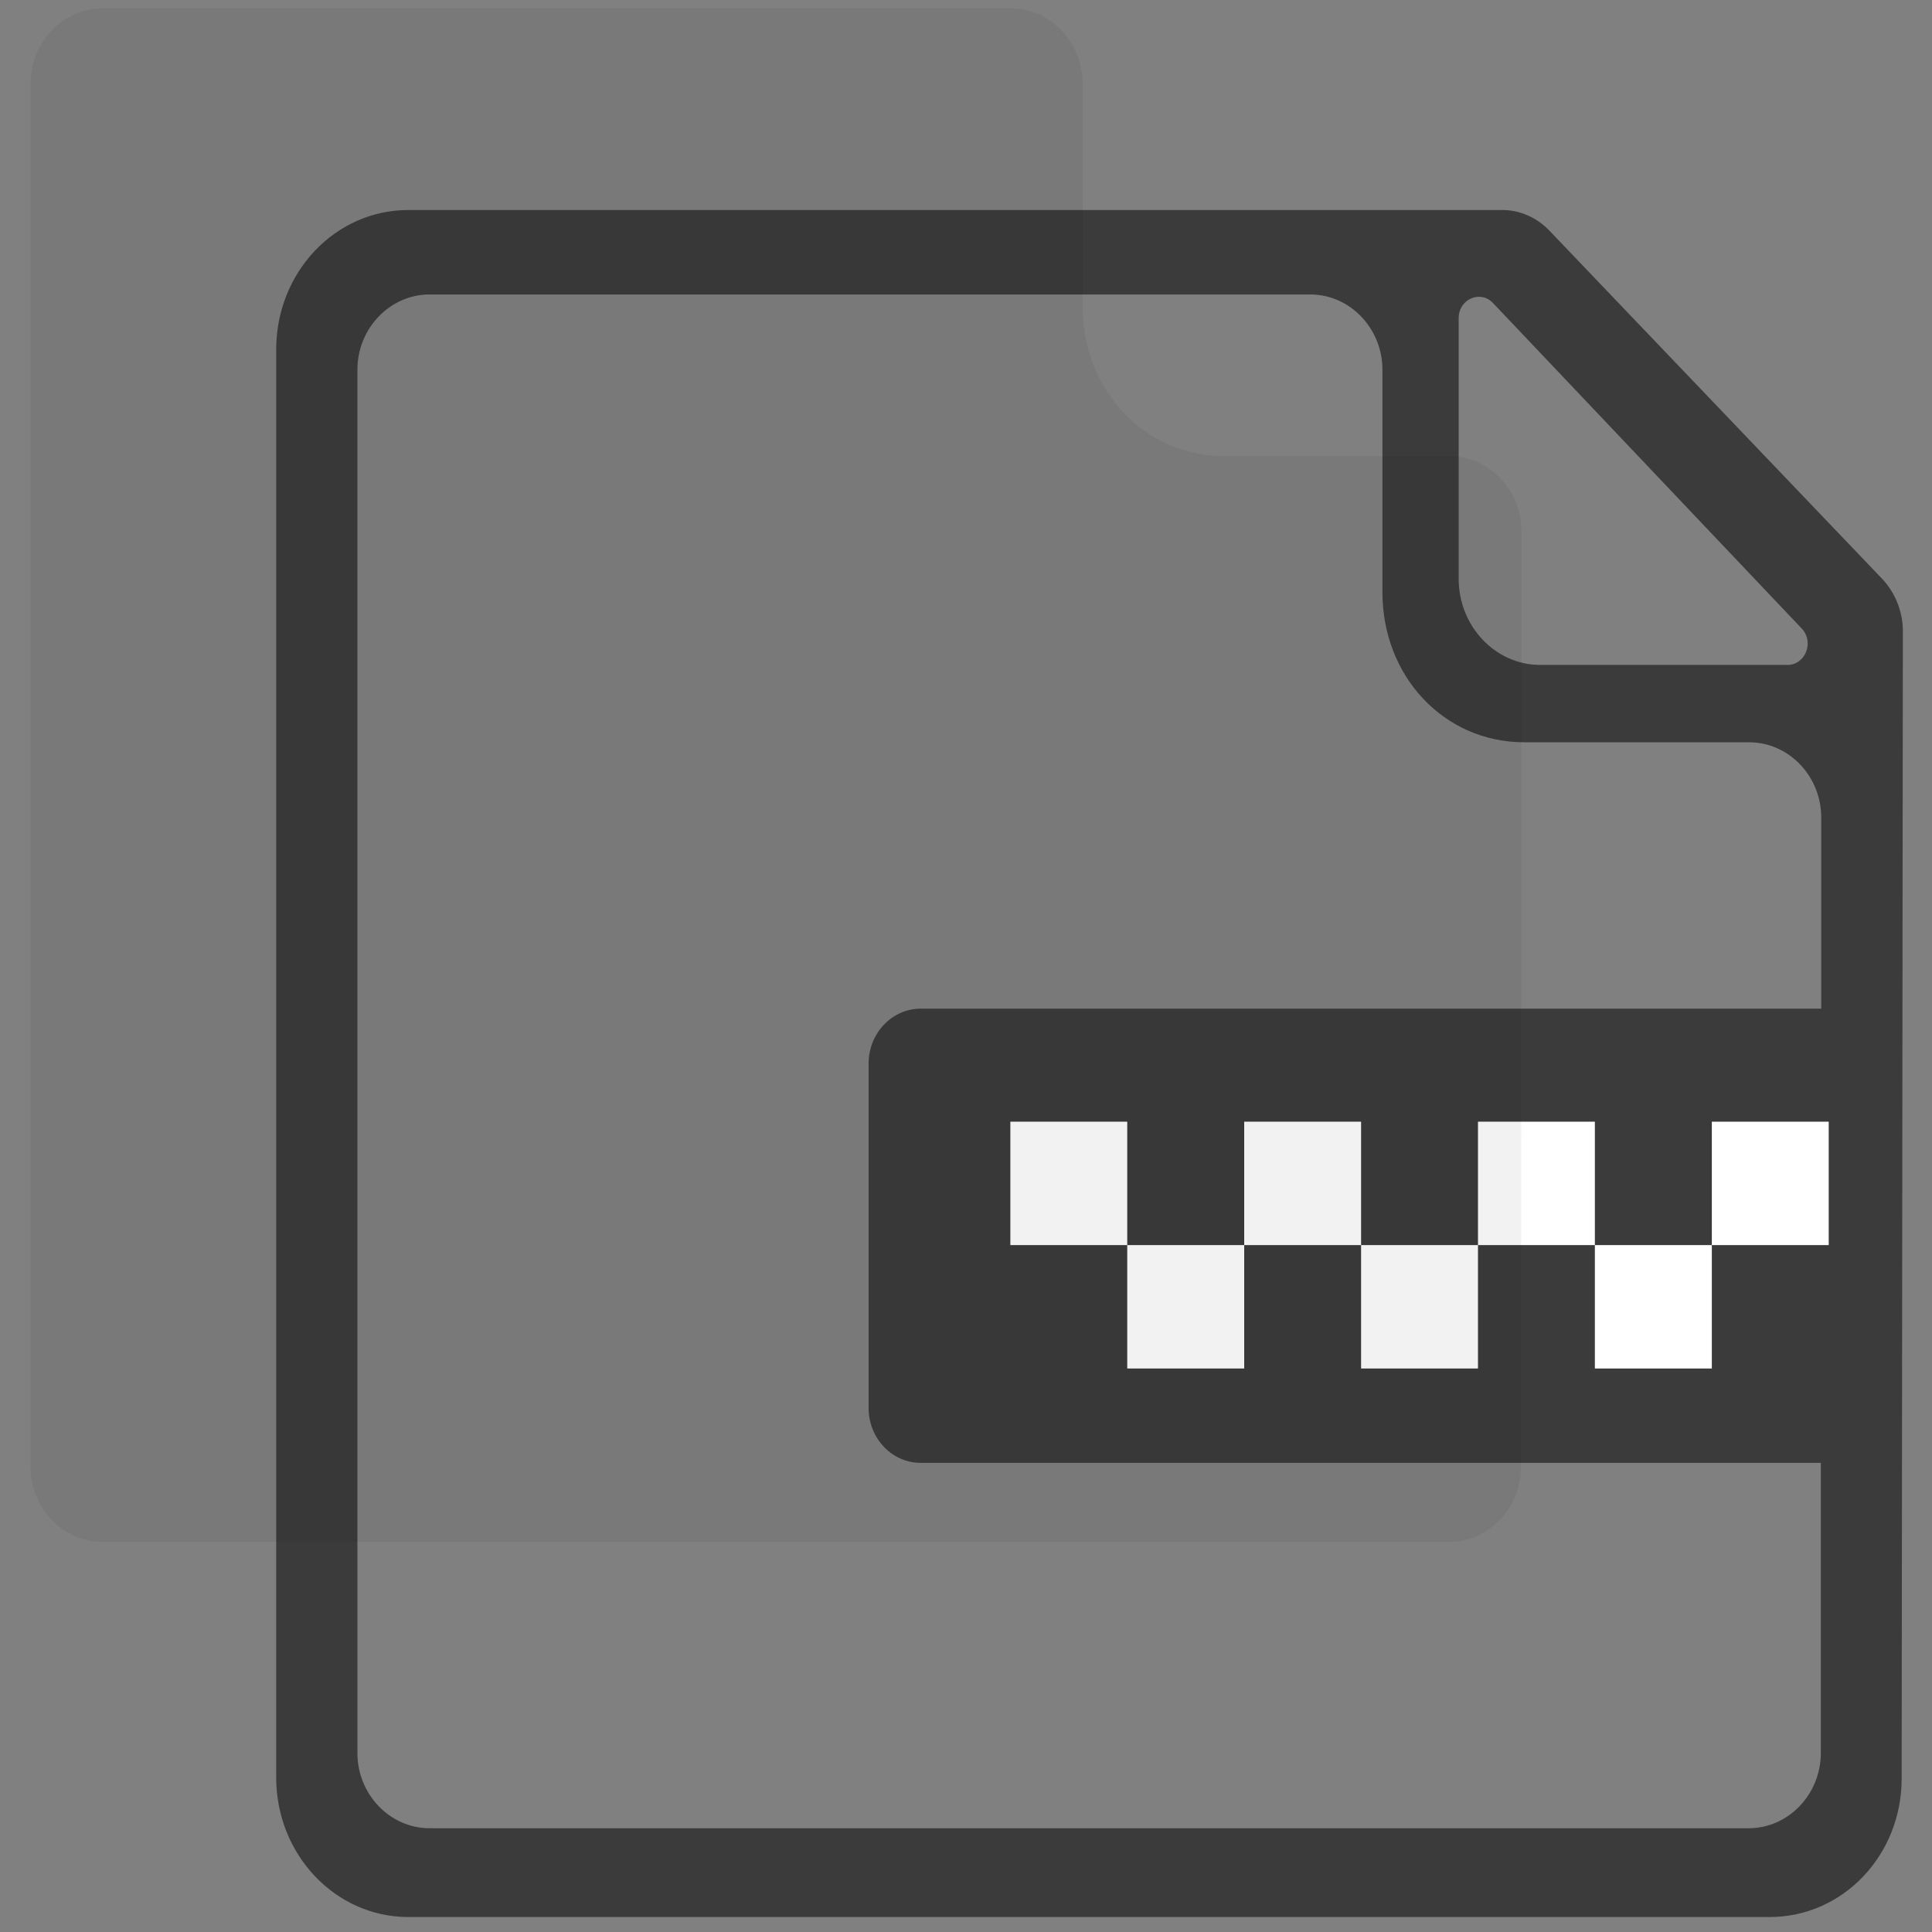 <svg width="24" height="24" viewBox="0 0 24 24" fill="none" xmlns="http://www.w3.org/2000/svg">
<rect x="0" y="0" width="24" height="24" fill="#808080" stroke="none"/>
<path d="M23.39 7.2L19.248 2.866C19.092 2.702 18.88 2.609 18.663 2.609H17.038H5.072C4.161 2.609 3.431 3.385 3.431 4.341V22.082C3.431 23.038 4.166 23.814 5.072 23.814H21.983C22.893 23.814 23.618 23.049 23.623 22.104L23.638 7.818C23.633 7.594 23.545 7.37 23.39 7.2ZM18.549 3.767L22.381 7.807C22.541 7.976 22.427 8.26 22.205 8.26H19.134C18.575 8.26 18.12 7.779 18.12 7.189V3.953C18.12 3.713 18.394 3.598 18.549 3.767ZM22.624 12.53H11.437C11.08 12.53 10.79 12.836 10.79 13.213V17.49C10.79 17.867 11.08 18.172 11.437 18.172H22.619V21.777C22.619 22.29 22.215 22.711 21.724 22.711H5.336C4.844 22.711 4.44 22.29 4.44 21.777V4.592C4.44 4.079 4.844 3.658 5.336 3.658H16.277C16.769 3.658 17.173 4.079 17.173 4.592V7.359C17.173 8.397 17.933 9.221 18.937 9.221H21.729C22.221 9.221 22.624 9.642 22.624 10.155V12.53Z" fill="black" fill-opacity="0.54"/>
<path fill-rule="evenodd" clip-rule="evenodd" d="M18.36 13.934H19.812V15.467H18.36V13.934ZM15.456 13.934H16.908V15.467H15.456V13.934ZM21.265 13.934H22.717V15.467H21.265V13.934ZM19.812 15.467H21.265V17H19.812V15.467ZM16.908 15.467H18.36V17H16.908V15.467ZM12.551 13.934H14.003V15.467H12.551V13.934ZM14.003 15.467H15.456V17H14.003V15.467Z" fill="white"/>
<path opacity="0.1" d="M18.9 7.197L18.895 18.221C18.895 18.734 18.491 19.155 17.999 19.155H1.274C0.783 19.155 0.379 18.734 0.379 18.221V1.037C0.379 0.523 0.783 0.103 1.274 0.103H12.553C13.045 0.103 13.448 0.523 13.448 1.037V3.803C13.448 4.841 14.209 5.666 15.213 5.666H18.005C18.496 5.666 18.9 6.086 18.9 6.6V7.197Z" fill="black" fill-opacity="0.54"/>
</svg>
